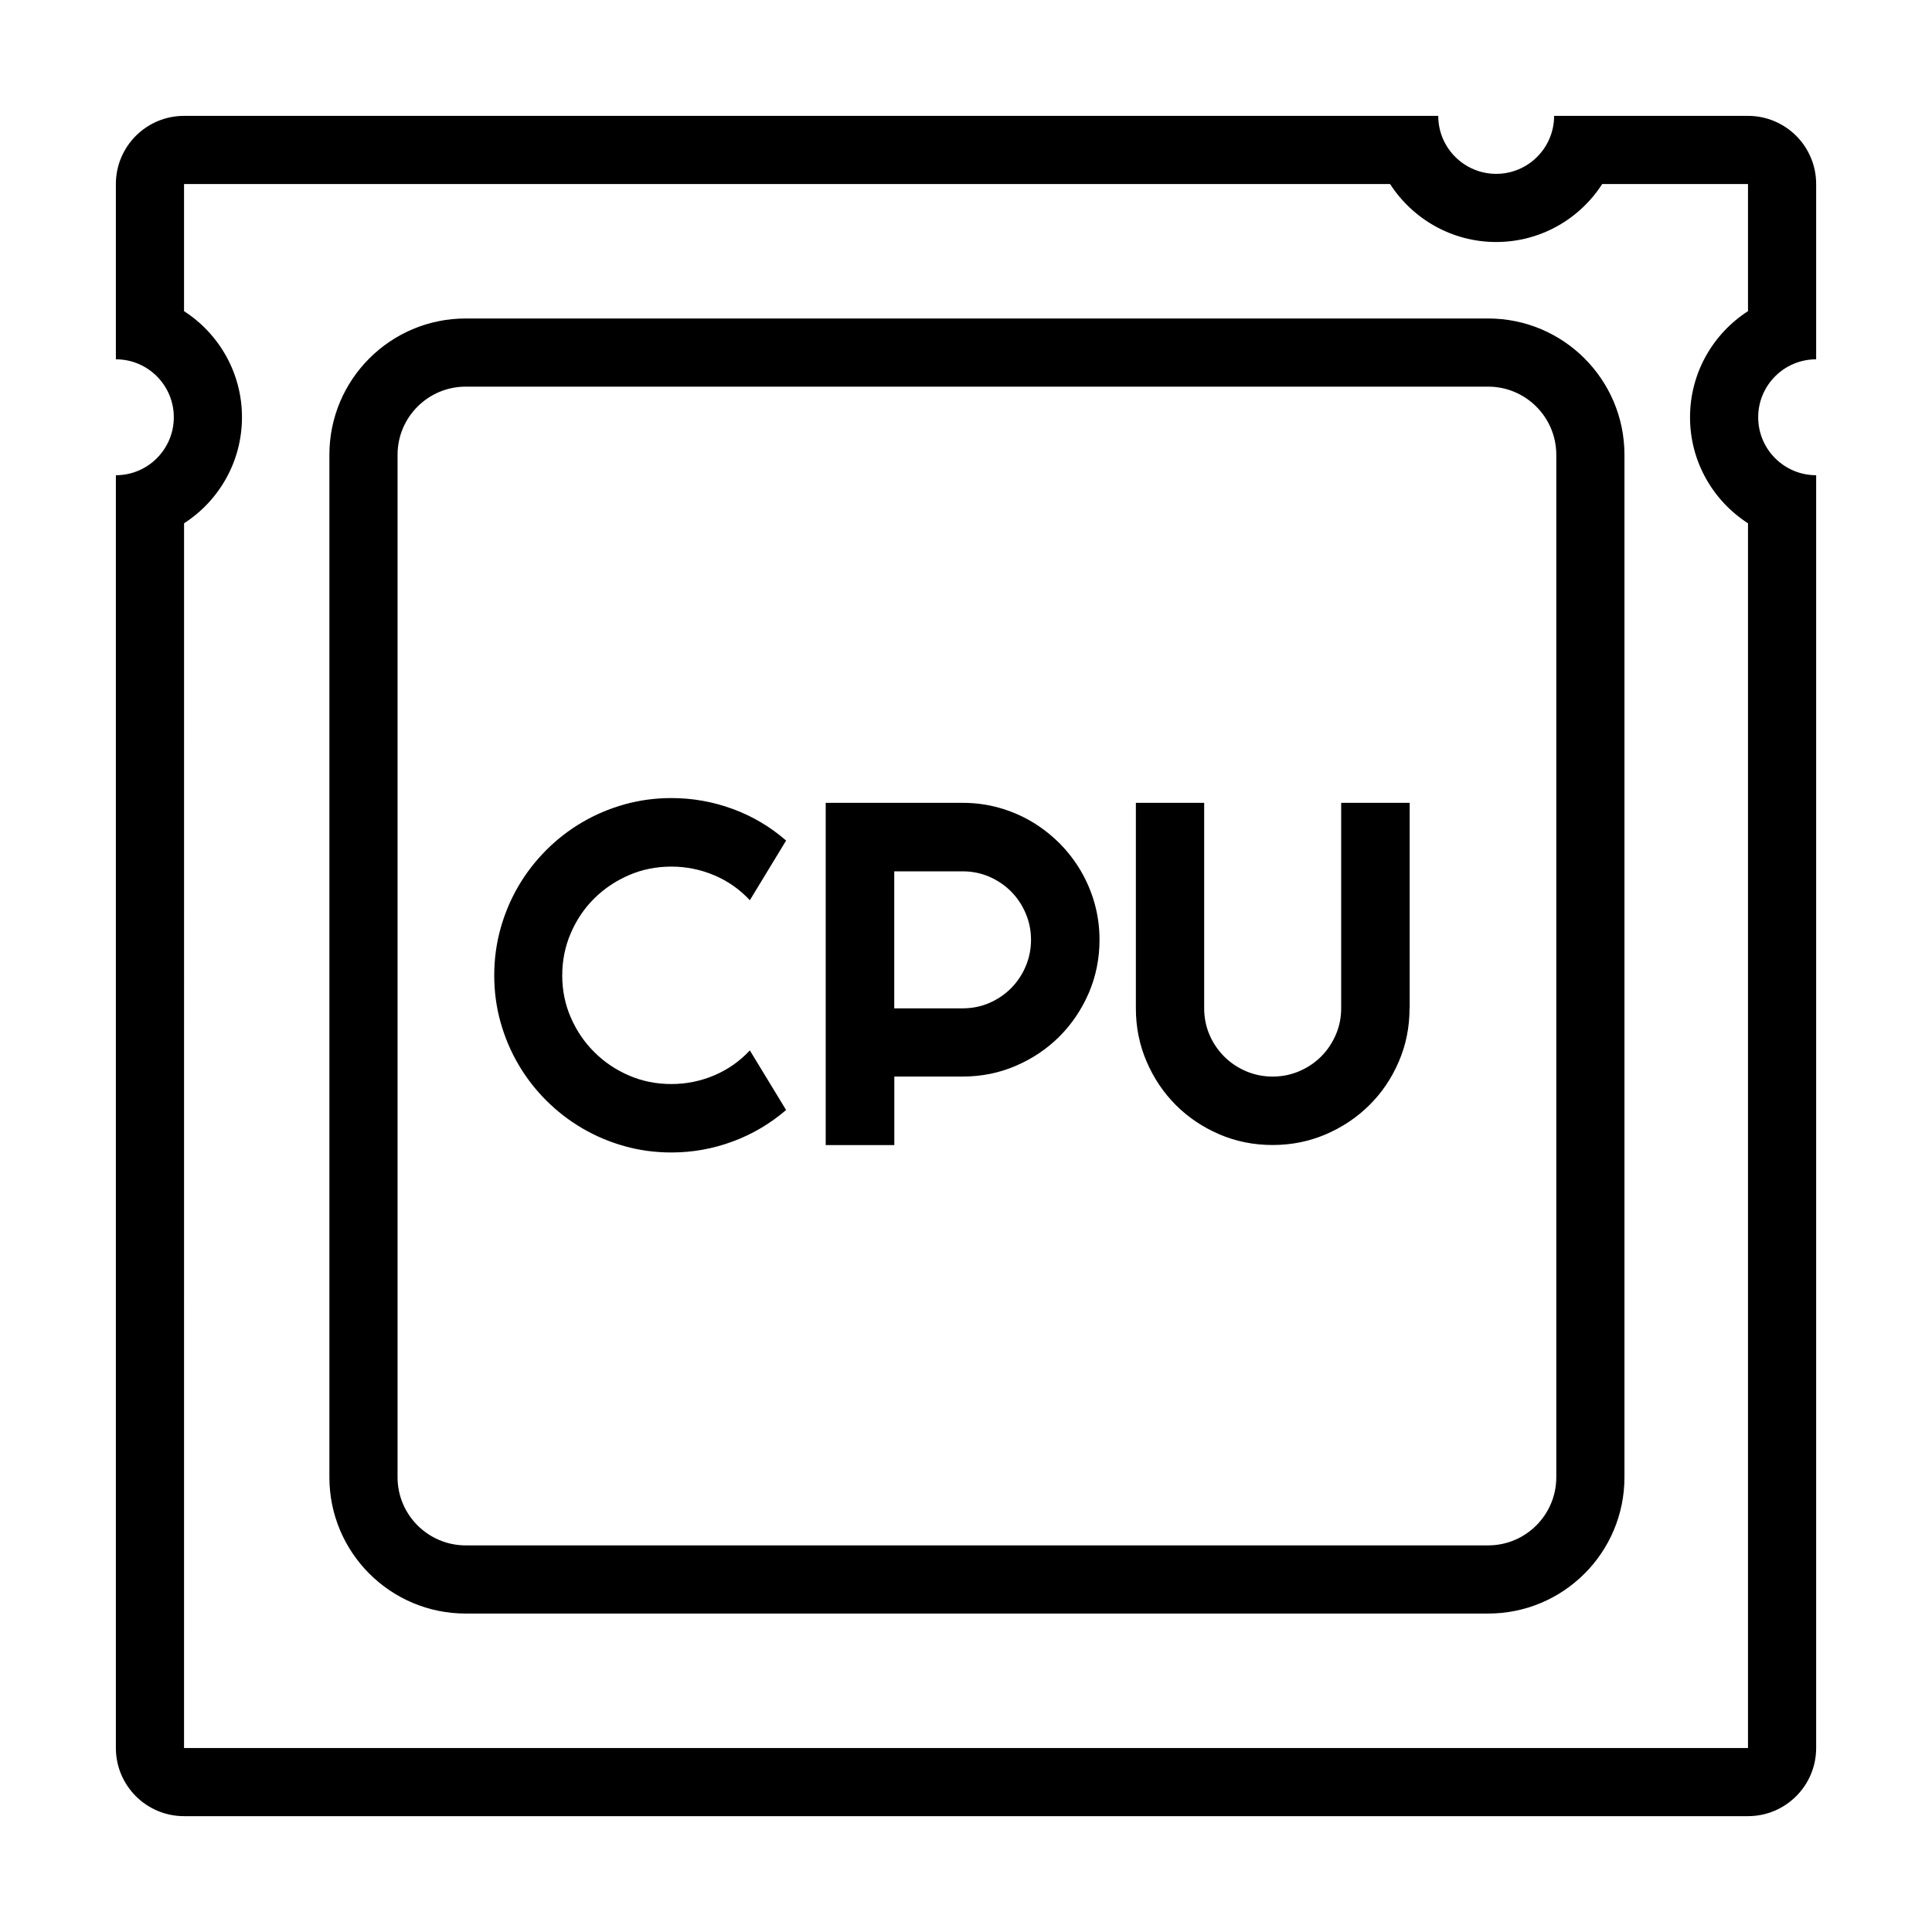 <?xml version="1.0" encoding="utf-8"?>
<!-- Generator: Adobe Illustrator 15.1.0, SVG Export Plug-In . SVG Version: 6.00 Build 0)  -->
<!DOCTYPE svg PUBLIC "-//W3C//DTD SVG 1.1//EN" "http://www.w3.org/Graphics/SVG/1.1/DTD/svg11.dtd">
<svg version="1.1" id="Layer_1" xmlns="http://www.w3.org/2000/svg" xmlns:xlink="http://www.w3.org/1999/xlink" x="0px" y="0px"
	 width="56.689px" height="56.689px" viewBox="0 0 56.689 56.689" enable-background="new 0 0 56.689 56.689" xml:space="preserve">
<path d="M51.29,5.4v3.73c-1.023,0.659-1.701,1.809-1.701,3.113c0,1.304,0.678,2.453,1.701,3.112V51.29H5.4l0.001-35.936
	C6.423,14.696,7.1,13.547,7.1,12.242c0-1.304-0.678-2.453-1.7-3.112V5.4h35.388c0.66,1.022,1.809,1.701,3.113,1.701
	s2.453-0.679,3.111-1.701H51.29 M51.29,3.4h-5.689c0,0.939-0.762,1.701-1.699,1.701c-0.939,0-1.701-0.762-1.701-1.701H5.4
	c-1.104,0-2,0.896-2,2v5.143h0.001c0.938,0,1.699,0.761,1.699,1.7c0,0.94-0.762,1.701-1.699,1.701H3.4V51.29c0,1.104,0.896,2,2,2
	h45.89c1.104,0,2-0.896,2-2V13.944c-0.939,0-1.701-0.761-1.701-1.7s0.762-1.701,1.701-1.701V5.4C53.29,4.295,52.394,3.4,51.29,3.4
	L51.29,3.4z M43.665,11.345c1.104,0,2,0.896,2,2v30c0,1.103-0.896,2-2,2h-30c-1.103,0-2-0.897-2-2v-30c0-1.104,0.897-2,2-2H43.665
	 M43.665,9.345h-30c-2.209,0-4,1.791-4,4v30c0,2.211,1.791,4,4,4h30c2.209,0,4-1.789,4-4v-30
	C47.665,11.136,45.874,9.345,43.665,9.345L43.665,9.345z M23.066,32.57c-0.467,0.401-0.989,0.71-1.568,0.924
	c-0.579,0.215-1.179,0.322-1.8,0.322c-0.477,0-0.935-0.062-1.376-0.186c-0.441-0.123-0.854-0.299-1.239-0.525
	c-0.386-0.226-0.737-0.498-1.055-0.815s-0.589-0.669-0.815-1.054c-0.227-0.386-0.401-0.799-0.525-1.239
	c-0.124-0.441-0.186-0.9-0.186-1.376c0-0.477,0.062-0.937,0.186-1.38s0.299-0.858,0.525-1.243s0.498-0.736,0.815-1.054
	s0.669-0.59,1.055-0.816c0.385-0.227,0.798-0.401,1.239-0.525c0.441-0.123,0.899-0.186,1.376-0.186c0.621,0,1.221,0.106,1.8,0.319
	c0.579,0.212,1.102,0.521,1.568,0.928l-1.064,1.751c-0.294-0.317-0.642-0.562-1.043-0.732c-0.402-0.17-0.822-0.255-1.261-0.255
	c-0.443,0-0.859,0.084-1.246,0.252c-0.388,0.168-0.727,0.396-1.016,0.683c-0.29,0.287-0.519,0.626-0.687,1.016
	s-0.252,0.804-0.252,1.243c0,0.438,0.084,0.851,0.252,1.235c0.168,0.386,0.396,0.723,0.687,1.012
	c0.289,0.29,0.628,0.519,1.016,0.687c0.387,0.168,0.803,0.252,1.246,0.252c0.438,0,0.858-0.085,1.261-0.255
	c0.401-0.171,0.749-0.415,1.043-0.732L23.066,32.57z M26.239,33.599h-2.011V23.557h4.021c0.368,0,0.723,0.048,1.065,0.144
	c0.34,0.096,0.658,0.23,0.955,0.406c0.297,0.175,0.566,0.386,0.813,0.63c0.244,0.245,0.455,0.518,0.631,0.816
	c0.174,0.299,0.311,0.618,0.406,0.959s0.143,0.695,0.143,1.064c0,0.551-0.105,1.07-0.314,1.559
	c-0.211,0.487-0.498,0.913-0.861,1.277c-0.365,0.364-0.791,0.651-1.279,0.861c-0.486,0.21-1.006,0.315-1.557,0.315h-2.01V33.599z
	 M26.239,25.567v4.02h2.01c0.275,0,0.534-0.053,0.778-0.157c0.242-0.105,0.455-0.249,0.637-0.431
	c0.182-0.183,0.326-0.396,0.43-0.641c0.105-0.245,0.158-0.506,0.158-0.781s-0.053-0.536-0.158-0.78
	c-0.104-0.245-0.248-0.459-0.43-0.642c-0.182-0.182-0.395-0.325-0.637-0.431c-0.244-0.104-0.502-0.157-0.778-0.157H26.239z
	 M41.359,29.586c0,0.556-0.105,1.077-0.316,1.565c-0.209,0.487-0.496,0.912-0.861,1.274c-0.363,0.361-0.789,0.647-1.277,0.857
	s-1.01,0.315-1.564,0.315c-0.557,0-1.078-0.105-1.566-0.315c-0.486-0.21-0.912-0.496-1.273-0.857
	c-0.361-0.362-0.648-0.787-0.857-1.274c-0.211-0.488-0.316-1.01-0.316-1.565v-6.029h2.004v6.029c0,0.275,0.053,0.535,0.156,0.777
	c0.105,0.243,0.25,0.455,0.432,0.638c0.182,0.182,0.395,0.325,0.641,0.431c0.244,0.104,0.506,0.157,0.781,0.157
	s0.535-0.053,0.779-0.157c0.246-0.105,0.459-0.249,0.643-0.431c0.182-0.183,0.324-0.395,0.43-0.638
	c0.105-0.242,0.158-0.502,0.158-0.777v-6.029h2.01V29.586z"/>
</svg>
